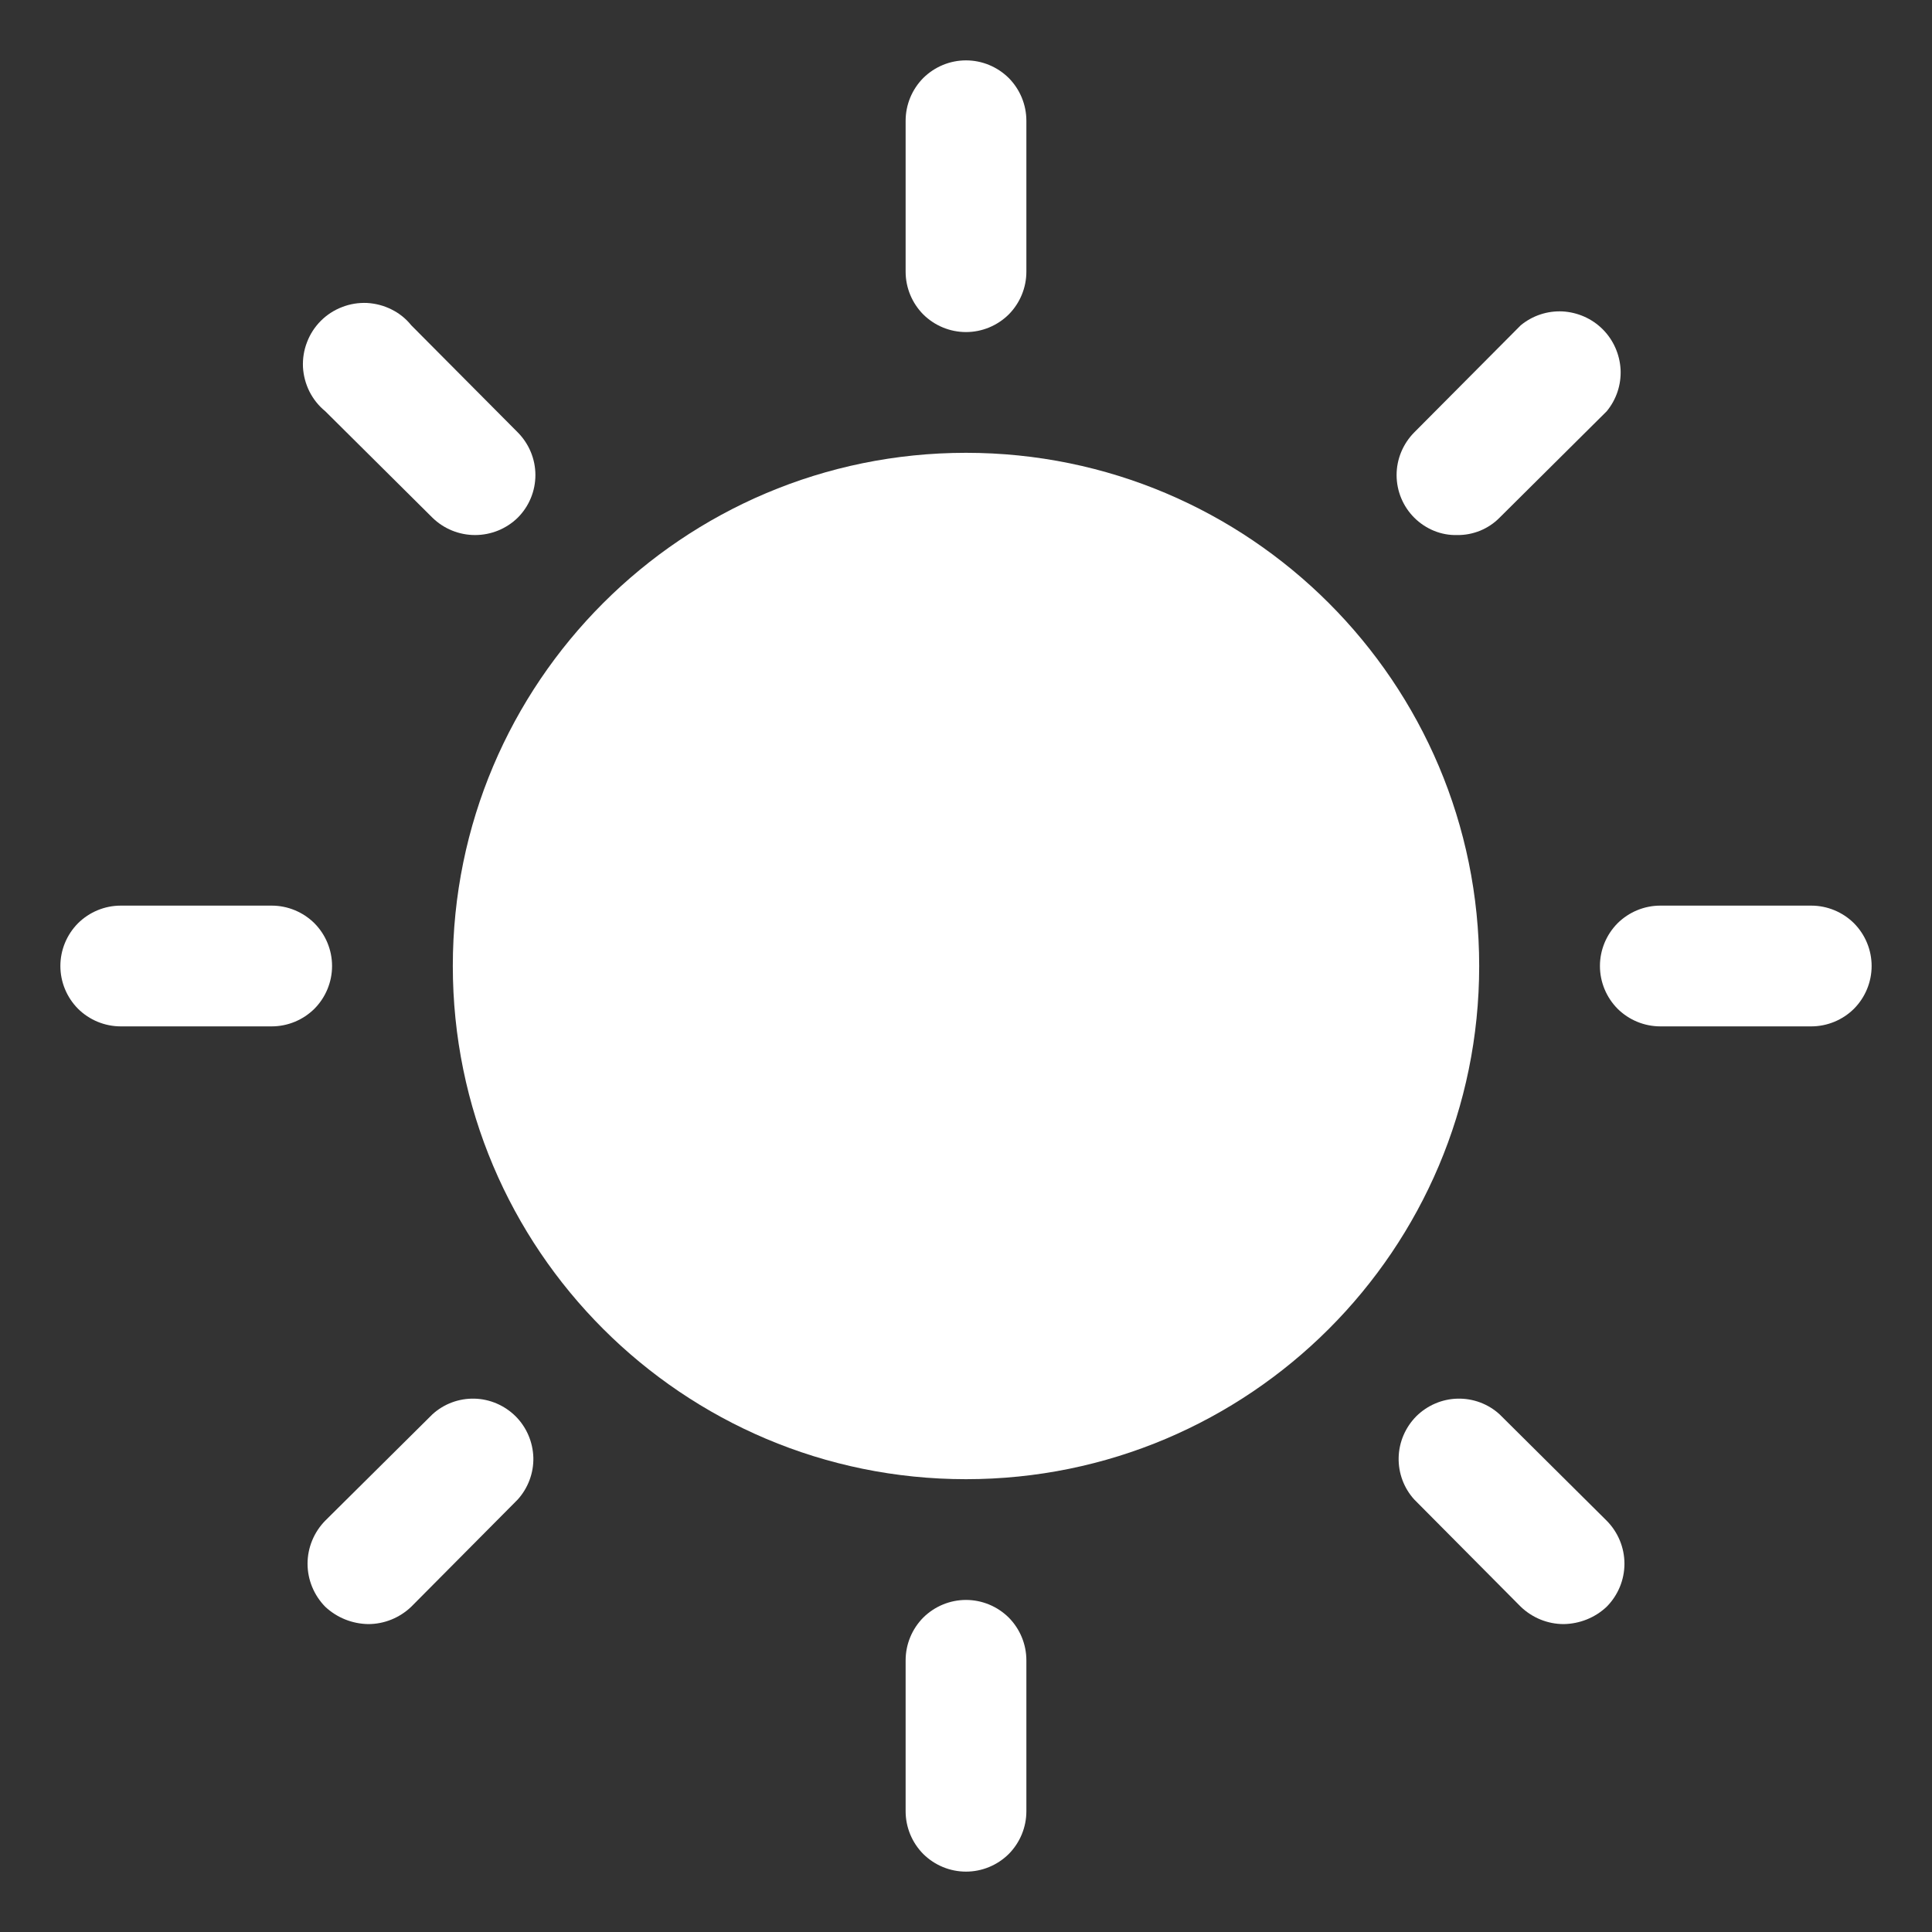 <svg width="16" height="16" viewBox="0 0 16 16" fill="none" xmlns="http://www.w3.org/2000/svg">
<rect x="0" y="0" width="16" height="16" fill="#333333" stroke="none"/>
<g clip-path="url(#clip0_319_24)">
<path d="M8 12.25C10.347 12.25 12.25 10.347 12.25 8C12.25 5.653 10.347 3.75 8 3.75C5.653 3.75 3.75 5.653 3.75 8C3.75 10.347 5.653 12.25 8 12.25Z" fill="white"/>
<path d="M8 2.75C8.133 2.75 8.26 2.697 8.354 2.604C8.447 2.51 8.5 2.383 8.5 2.25V1C8.5 0.867 8.447 0.74 8.354 0.646C8.26 0.553 8.133 0.5 8 0.5C7.867 0.5 7.74 0.553 7.646 0.646C7.553 0.74 7.5 0.867 7.5 1V2.25C7.5 2.383 7.553 2.51 7.646 2.604C7.74 2.697 7.867 2.75 8 2.75Z" fill="white"/>
<path d="M3.581 4.287C3.676 4.38 3.803 4.431 3.934 4.431C4.066 4.431 4.193 4.38 4.288 4.287C4.381 4.194 4.434 4.067 4.434 3.934C4.434 3.802 4.381 3.675 4.288 3.581L3.406 2.694C3.362 2.639 3.306 2.594 3.243 2.563C3.18 2.531 3.11 2.513 3.04 2.509C2.969 2.506 2.899 2.517 2.833 2.543C2.767 2.568 2.707 2.607 2.657 2.657C2.607 2.707 2.568 2.767 2.543 2.833C2.517 2.899 2.506 2.969 2.509 3.04C2.513 3.11 2.531 3.179 2.563 3.243C2.595 3.306 2.639 3.361 2.694 3.406L3.581 4.287Z" fill="white"/>
<path d="M2.75 8C2.75 7.867 2.697 7.74 2.604 7.646C2.51 7.553 2.383 7.5 2.25 7.5H1C0.867 7.5 0.74 7.553 0.646 7.646C0.553 7.74 0.5 7.867 0.5 8C0.5 8.133 0.553 8.26 0.646 8.354C0.74 8.447 0.867 8.5 1 8.5H2.25C2.383 8.5 2.51 8.447 2.604 8.354C2.697 8.26 2.75 8.133 2.75 8Z" fill="white"/>
<path d="M3.581 11.713L2.693 12.594C2.6 12.689 2.547 12.817 2.547 12.95C2.547 13.083 2.6 13.211 2.693 13.306C2.79 13.397 2.917 13.448 3.05 13.45C3.182 13.45 3.31 13.398 3.406 13.306L4.287 12.419C4.373 12.324 4.42 12.199 4.417 12.071C4.413 11.942 4.361 11.82 4.27 11.729C4.179 11.639 4.057 11.586 3.929 11.583C3.801 11.58 3.676 11.626 3.581 11.713Z" fill="white"/>
<path d="M8 13.25C7.867 13.25 7.74 13.303 7.646 13.396C7.553 13.49 7.5 13.617 7.5 13.75V15C7.5 15.133 7.553 15.26 7.646 15.354C7.74 15.447 7.867 15.5 8 15.5C8.133 15.5 8.26 15.447 8.354 15.354C8.447 15.26 8.5 15.133 8.5 15V13.75C8.5 13.617 8.447 13.49 8.354 13.396C8.26 13.303 8.133 13.25 8 13.25Z" fill="white"/>
<path d="M12.419 11.713C12.324 11.626 12.199 11.58 12.071 11.583C11.942 11.586 11.82 11.639 11.729 11.729C11.639 11.82 11.586 11.942 11.583 12.071C11.58 12.199 11.626 12.324 11.713 12.419L12.594 13.306C12.69 13.398 12.817 13.45 12.95 13.45C13.082 13.448 13.21 13.397 13.306 13.306C13.4 13.211 13.453 13.083 13.453 12.95C13.453 12.817 13.4 12.689 13.306 12.594L12.419 11.713Z" fill="white"/>
<path d="M15 7.5H13.75C13.617 7.5 13.49 7.553 13.396 7.646C13.303 7.74 13.25 7.867 13.25 8C13.25 8.133 13.303 8.26 13.396 8.354C13.49 8.447 13.617 8.5 13.75 8.5H15C15.133 8.5 15.26 8.447 15.354 8.354C15.447 8.26 15.5 8.133 15.5 8C15.5 7.867 15.447 7.74 15.354 7.646C15.26 7.553 15.133 7.5 15 7.5Z" fill="white"/>
<path d="M12.069 4.431C12.134 4.432 12.198 4.419 12.258 4.395C12.318 4.37 12.373 4.334 12.419 4.287L13.306 3.406C13.386 3.309 13.427 3.186 13.421 3.06C13.414 2.935 13.362 2.816 13.273 2.727C13.184 2.638 13.065 2.586 12.94 2.579C12.814 2.573 12.691 2.614 12.594 2.694L11.712 3.581C11.619 3.675 11.566 3.802 11.566 3.934C11.566 4.067 11.619 4.194 11.712 4.287C11.759 4.334 11.815 4.371 11.876 4.396C11.937 4.421 12.003 4.433 12.069 4.431Z" fill="white"/>
</g>
<defs>
<clipPath id="clip0_319_24">
<rect width="16" height="16" fill="white"/>
</clipPath>
</defs>
</svg>
